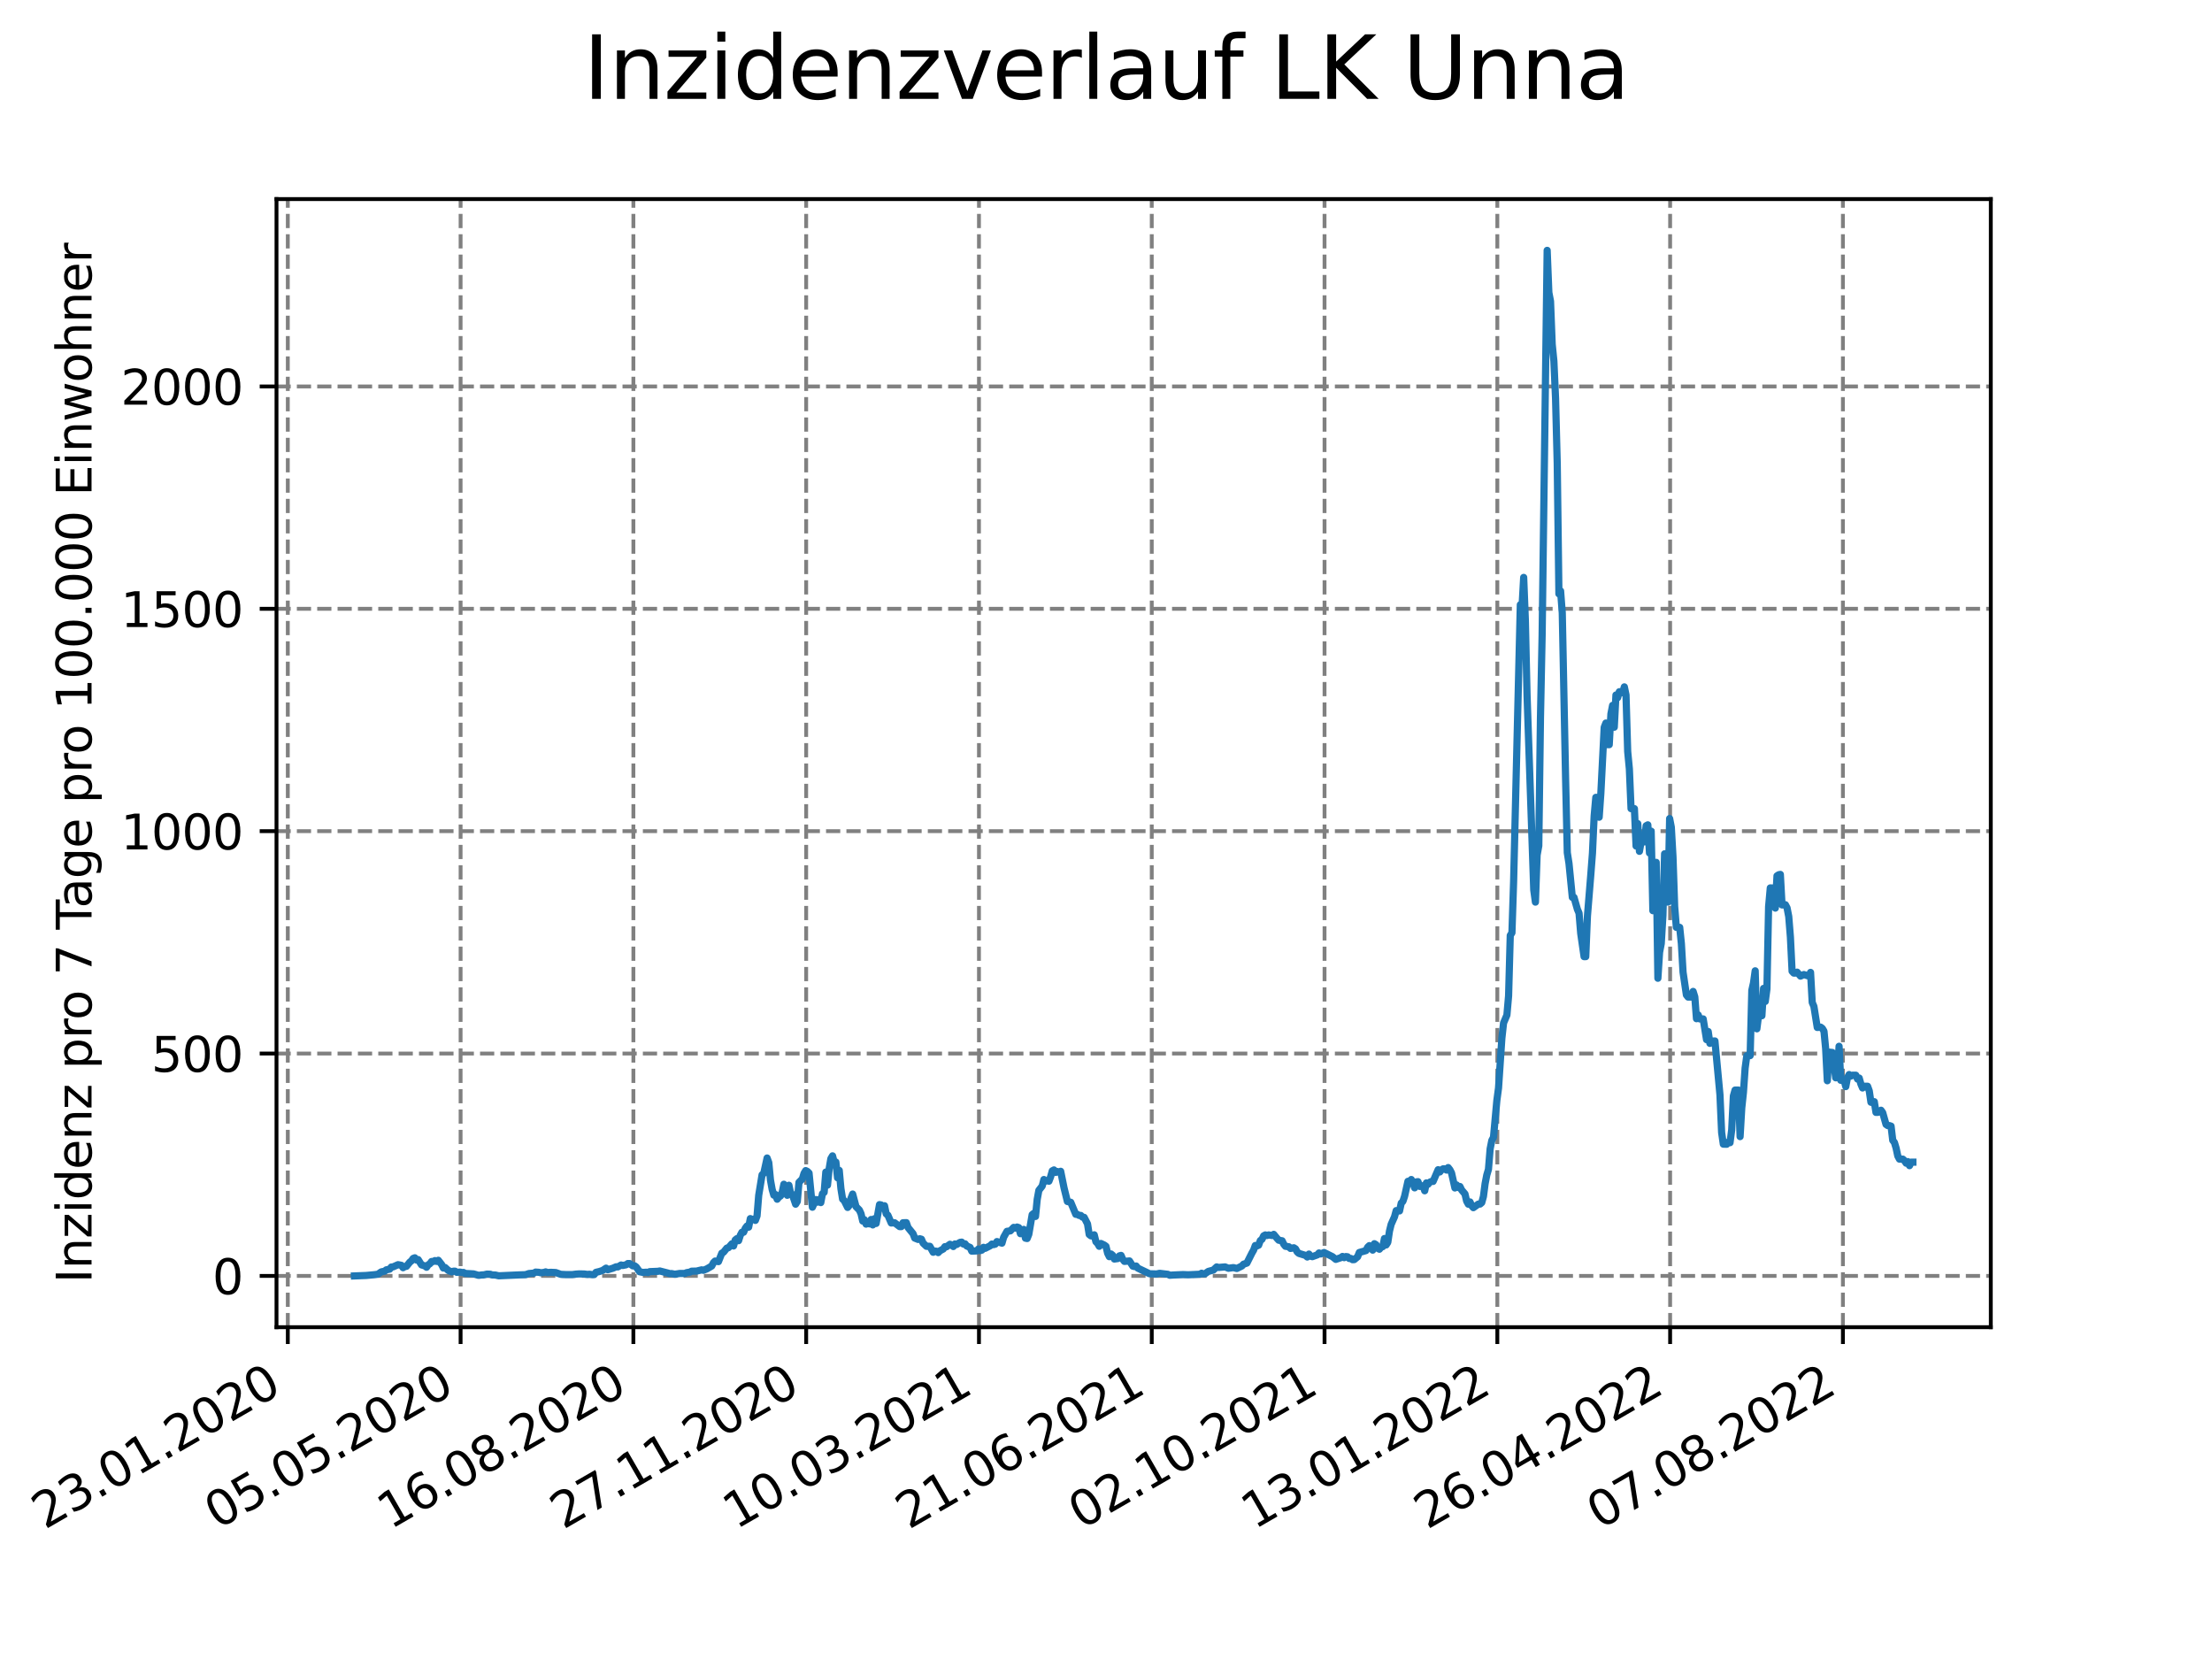 <?xml version="1.0" encoding="utf-8" standalone="no"?>
<!DOCTYPE svg PUBLIC "-//W3C//DTD SVG 1.1//EN"
  "http://www.w3.org/Graphics/SVG/1.1/DTD/svg11.dtd">
<svg xmlns:xlink="http://www.w3.org/1999/xlink" width="460.8pt" height="345.6pt" viewBox="0 0 460.8 345.6" xmlns="http://www.w3.org/2000/svg" version="1.1">
 <defs>
  <style type="text/css">*{stroke-linejoin: round; stroke-linecap: butt}</style>
 </defs>
 <g id="figure_1">
  <g id="patch_1">
   <path d="M 0 345.6 
L 460.8 345.6 
L 460.8 0 
L 0 0 
z
" style="fill: #ffffff"/>
  </g>
  <g id="axes_1">
   <g id="patch_2">
    <path d="M 57.6 276.48 
L 414.72 276.48 
L 414.72 41.472 
L 57.6 41.472 
z
" style="fill: #ffffff"/>
   </g>
   <g id="matplotlib.axis_1">
    <g id="xtick_1">
     <g id="line2d_1">
      <path d="M 59.956 276.48 
L 59.956 41.472 
" clip-path="url(#p5222dc307b)" style="fill: none; stroke-dasharray: 2.96,1.28; stroke-dashoffset: 0; stroke: #808080; stroke-width: 0.8"/>
     </g>
     <g id="line2d_2">
      <defs>
       <path id="mcddedb405f" d="M 0 0 
L 0 3.5 
" style="stroke: #000000; stroke-width: 0.8"/>
      </defs>
      <g>
       <use xlink:href="#mcddedb405f" x="59.956" y="276.48" style="stroke: #000000; stroke-width: 0.8"/>
      </g>
     </g>
     <g id="text_1">
      <!-- 23.01.2020 -->
      <g transform="translate(9.331 318.689) rotate(-30) scale(0.1 -0.1)">
       <defs>
        <path id="DejaVuSans-32" d="M 1228 531 
L 3431 531 
L 3431 0 
L 469 0 
L 469 531 
Q 828 903 1448 1529 
Q 2069 2156 2228 2338 
Q 2531 2678 2651 2914 
Q 2772 3150 2772 3378 
Q 2772 3750 2511 3984 
Q 2250 4219 1831 4219 
Q 1534 4219 1204 4116 
Q 875 4013 500 3803 
L 500 4441 
Q 881 4594 1212 4672 
Q 1544 4750 1819 4750 
Q 2544 4750 2975 4387 
Q 3406 4025 3406 3419 
Q 3406 3131 3298 2873 
Q 3191 2616 2906 2266 
Q 2828 2175 2409 1742 
Q 1991 1309 1228 531 
z
" transform="scale(0.016)"/>
        <path id="DejaVuSans-33" d="M 2597 2516 
Q 3050 2419 3304 2112 
Q 3559 1806 3559 1356 
Q 3559 666 3084 287 
Q 2609 -91 1734 -91 
Q 1441 -91 1130 -33 
Q 819 25 488 141 
L 488 750 
Q 750 597 1062 519 
Q 1375 441 1716 441 
Q 2309 441 2620 675 
Q 2931 909 2931 1356 
Q 2931 1769 2642 2001 
Q 2353 2234 1838 2234 
L 1294 2234 
L 1294 2753 
L 1863 2753 
Q 2328 2753 2575 2939 
Q 2822 3125 2822 3475 
Q 2822 3834 2567 4026 
Q 2313 4219 1838 4219 
Q 1578 4219 1281 4162 
Q 984 4106 628 3988 
L 628 4550 
Q 988 4650 1302 4700 
Q 1616 4750 1894 4750 
Q 2613 4750 3031 4423 
Q 3450 4097 3450 3541 
Q 3450 3153 3228 2886 
Q 3006 2619 2597 2516 
z
" transform="scale(0.016)"/>
        <path id="DejaVuSans-2e" d="M 684 794 
L 1344 794 
L 1344 0 
L 684 0 
L 684 794 
z
" transform="scale(0.016)"/>
        <path id="DejaVuSans-30" d="M 2034 4250 
Q 1547 4250 1301 3770 
Q 1056 3291 1056 2328 
Q 1056 1369 1301 889 
Q 1547 409 2034 409 
Q 2525 409 2770 889 
Q 3016 1369 3016 2328 
Q 3016 3291 2770 3770 
Q 2525 4250 2034 4250 
z
M 2034 4750 
Q 2819 4750 3233 4129 
Q 3647 3509 3647 2328 
Q 3647 1150 3233 529 
Q 2819 -91 2034 -91 
Q 1250 -91 836 529 
Q 422 1150 422 2328 
Q 422 3509 836 4129 
Q 1250 4750 2034 4750 
z
" transform="scale(0.016)"/>
        <path id="DejaVuSans-31" d="M 794 531 
L 1825 531 
L 1825 4091 
L 703 3866 
L 703 4441 
L 1819 4666 
L 2450 4666 
L 2450 531 
L 3481 531 
L 3481 0 
L 794 0 
L 794 531 
z
" transform="scale(0.016)"/>
       </defs>
       <use xlink:href="#DejaVuSans-32"/>
       <use xlink:href="#DejaVuSans-33" x="63.623"/>
       <use xlink:href="#DejaVuSans-2e" x="127.246"/>
       <use xlink:href="#DejaVuSans-30" x="159.033"/>
       <use xlink:href="#DejaVuSans-31" x="222.656"/>
       <use xlink:href="#DejaVuSans-2e" x="286.279"/>
       <use xlink:href="#DejaVuSans-32" x="318.066"/>
       <use xlink:href="#DejaVuSans-30" x="381.689"/>
       <use xlink:href="#DejaVuSans-32" x="445.312"/>
       <use xlink:href="#DejaVuSans-30" x="508.936"/>
      </g>
     </g>
    </g>
    <g id="xtick_2">
     <g id="line2d_3">
      <path d="M 95.951 276.48 
L 95.951 41.472 
" clip-path="url(#p5222dc307b)" style="fill: none; stroke-dasharray: 2.96,1.28; stroke-dashoffset: 0; stroke: #808080; stroke-width: 0.8"/>
     </g>
     <g id="line2d_4">
      <g>
       <use xlink:href="#mcddedb405f" x="95.951" y="276.48" style="stroke: #000000; stroke-width: 0.8"/>
      </g>
     </g>
     <g id="text_2">
      <!-- 05.05.2020 -->
      <g transform="translate(45.326 318.689) rotate(-30) scale(0.1 -0.1)">
       <defs>
        <path id="DejaVuSans-35" d="M 691 4666 
L 3169 4666 
L 3169 4134 
L 1269 4134 
L 1269 2991 
Q 1406 3038 1543 3061 
Q 1681 3084 1819 3084 
Q 2600 3084 3056 2656 
Q 3513 2228 3513 1497 
Q 3513 744 3044 326 
Q 2575 -91 1722 -91 
Q 1428 -91 1123 -41 
Q 819 9 494 109 
L 494 744 
Q 775 591 1075 516 
Q 1375 441 1709 441 
Q 2250 441 2565 725 
Q 2881 1009 2881 1497 
Q 2881 1984 2565 2268 
Q 2250 2553 1709 2553 
Q 1456 2553 1204 2497 
Q 953 2441 691 2322 
L 691 4666 
z
" transform="scale(0.016)"/>
       </defs>
       <use xlink:href="#DejaVuSans-30"/>
       <use xlink:href="#DejaVuSans-35" x="63.623"/>
       <use xlink:href="#DejaVuSans-2e" x="127.246"/>
       <use xlink:href="#DejaVuSans-30" x="159.033"/>
       <use xlink:href="#DejaVuSans-35" x="222.656"/>
       <use xlink:href="#DejaVuSans-2e" x="286.279"/>
       <use xlink:href="#DejaVuSans-32" x="318.066"/>
       <use xlink:href="#DejaVuSans-30" x="381.689"/>
       <use xlink:href="#DejaVuSans-32" x="445.312"/>
       <use xlink:href="#DejaVuSans-30" x="508.936"/>
      </g>
     </g>
    </g>
    <g id="xtick_3">
     <g id="line2d_5">
      <path d="M 131.946 276.48 
L 131.946 41.472 
" clip-path="url(#p5222dc307b)" style="fill: none; stroke-dasharray: 2.96,1.28; stroke-dashoffset: 0; stroke: #808080; stroke-width: 0.8"/>
     </g>
     <g id="line2d_6">
      <g>
       <use xlink:href="#mcddedb405f" x="131.946" y="276.48" style="stroke: #000000; stroke-width: 0.8"/>
      </g>
     </g>
     <g id="text_3">
      <!-- 16.08.2020 -->
      <g transform="translate(81.321 318.689) rotate(-30) scale(0.1 -0.1)">
       <defs>
        <path id="DejaVuSans-36" d="M 2113 2584 
Q 1688 2584 1439 2293 
Q 1191 2003 1191 1497 
Q 1191 994 1439 701 
Q 1688 409 2113 409 
Q 2538 409 2786 701 
Q 3034 994 3034 1497 
Q 3034 2003 2786 2293 
Q 2538 2584 2113 2584 
z
M 3366 4563 
L 3366 3988 
Q 3128 4100 2886 4159 
Q 2644 4219 2406 4219 
Q 1781 4219 1451 3797 
Q 1122 3375 1075 2522 
Q 1259 2794 1537 2939 
Q 1816 3084 2150 3084 
Q 2853 3084 3261 2657 
Q 3669 2231 3669 1497 
Q 3669 778 3244 343 
Q 2819 -91 2113 -91 
Q 1303 -91 875 529 
Q 447 1150 447 2328 
Q 447 3434 972 4092 
Q 1497 4750 2381 4750 
Q 2619 4750 2861 4703 
Q 3103 4656 3366 4563 
z
" transform="scale(0.016)"/>
        <path id="DejaVuSans-38" d="M 2034 2216 
Q 1584 2216 1326 1975 
Q 1069 1734 1069 1313 
Q 1069 891 1326 650 
Q 1584 409 2034 409 
Q 2484 409 2743 651 
Q 3003 894 3003 1313 
Q 3003 1734 2745 1975 
Q 2488 2216 2034 2216 
z
M 1403 2484 
Q 997 2584 770 2862 
Q 544 3141 544 3541 
Q 544 4100 942 4425 
Q 1341 4750 2034 4750 
Q 2731 4750 3128 4425 
Q 3525 4100 3525 3541 
Q 3525 3141 3298 2862 
Q 3072 2584 2669 2484 
Q 3125 2378 3379 2068 
Q 3634 1759 3634 1313 
Q 3634 634 3220 271 
Q 2806 -91 2034 -91 
Q 1263 -91 848 271 
Q 434 634 434 1313 
Q 434 1759 690 2068 
Q 947 2378 1403 2484 
z
M 1172 3481 
Q 1172 3119 1398 2916 
Q 1625 2713 2034 2713 
Q 2441 2713 2670 2916 
Q 2900 3119 2900 3481 
Q 2900 3844 2670 4047 
Q 2441 4250 2034 4250 
Q 1625 4250 1398 4047 
Q 1172 3844 1172 3481 
z
" transform="scale(0.016)"/>
       </defs>
       <use xlink:href="#DejaVuSans-31"/>
       <use xlink:href="#DejaVuSans-36" x="63.623"/>
       <use xlink:href="#DejaVuSans-2e" x="127.246"/>
       <use xlink:href="#DejaVuSans-30" x="159.033"/>
       <use xlink:href="#DejaVuSans-38" x="222.656"/>
       <use xlink:href="#DejaVuSans-2e" x="286.279"/>
       <use xlink:href="#DejaVuSans-32" x="318.066"/>
       <use xlink:href="#DejaVuSans-30" x="381.689"/>
       <use xlink:href="#DejaVuSans-32" x="445.312"/>
       <use xlink:href="#DejaVuSans-30" x="508.936"/>
      </g>
     </g>
    </g>
    <g id="xtick_4">
     <g id="line2d_7">
      <path d="M 167.941 276.48 
L 167.941 41.472 
" clip-path="url(#p5222dc307b)" style="fill: none; stroke-dasharray: 2.96,1.28; stroke-dashoffset: 0; stroke: #808080; stroke-width: 0.8"/>
     </g>
     <g id="line2d_8">
      <g>
       <use xlink:href="#mcddedb405f" x="167.941" y="276.48" style="stroke: #000000; stroke-width: 0.8"/>
      </g>
     </g>
     <g id="text_4">
      <!-- 27.11.2020 -->
      <g transform="translate(117.316 318.689) rotate(-30) scale(0.1 -0.1)">
       <defs>
        <path id="DejaVuSans-37" d="M 525 4666 
L 3525 4666 
L 3525 4397 
L 1831 0 
L 1172 0 
L 2766 4134 
L 525 4134 
L 525 4666 
z
" transform="scale(0.016)"/>
       </defs>
       <use xlink:href="#DejaVuSans-32"/>
       <use xlink:href="#DejaVuSans-37" x="63.623"/>
       <use xlink:href="#DejaVuSans-2e" x="127.246"/>
       <use xlink:href="#DejaVuSans-31" x="159.033"/>
       <use xlink:href="#DejaVuSans-31" x="222.656"/>
       <use xlink:href="#DejaVuSans-2e" x="286.279"/>
       <use xlink:href="#DejaVuSans-32" x="318.066"/>
       <use xlink:href="#DejaVuSans-30" x="381.689"/>
       <use xlink:href="#DejaVuSans-32" x="445.312"/>
       <use xlink:href="#DejaVuSans-30" x="508.936"/>
      </g>
     </g>
    </g>
    <g id="xtick_5">
     <g id="line2d_9">
      <path d="M 203.936 276.48 
L 203.936 41.472 
" clip-path="url(#p5222dc307b)" style="fill: none; stroke-dasharray: 2.96,1.28; stroke-dashoffset: 0; stroke: #808080; stroke-width: 0.8"/>
     </g>
     <g id="line2d_10">
      <g>
       <use xlink:href="#mcddedb405f" x="203.936" y="276.48" style="stroke: #000000; stroke-width: 0.8"/>
      </g>
     </g>
     <g id="text_5">
      <!-- 10.03.2021 -->
      <g transform="translate(153.311 318.689) rotate(-30) scale(0.1 -0.1)">
       <use xlink:href="#DejaVuSans-31"/>
       <use xlink:href="#DejaVuSans-30" x="63.623"/>
       <use xlink:href="#DejaVuSans-2e" x="127.246"/>
       <use xlink:href="#DejaVuSans-30" x="159.033"/>
       <use xlink:href="#DejaVuSans-33" x="222.656"/>
       <use xlink:href="#DejaVuSans-2e" x="286.279"/>
       <use xlink:href="#DejaVuSans-32" x="318.066"/>
       <use xlink:href="#DejaVuSans-30" x="381.689"/>
       <use xlink:href="#DejaVuSans-32" x="445.312"/>
       <use xlink:href="#DejaVuSans-31" x="508.936"/>
      </g>
     </g>
    </g>
    <g id="xtick_6">
     <g id="line2d_11">
      <path d="M 239.931 276.48 
L 239.931 41.472 
" clip-path="url(#p5222dc307b)" style="fill: none; stroke-dasharray: 2.96,1.28; stroke-dashoffset: 0; stroke: #808080; stroke-width: 0.8"/>
     </g>
     <g id="line2d_12">
      <g>
       <use xlink:href="#mcddedb405f" x="239.931" y="276.48" style="stroke: #000000; stroke-width: 0.8"/>
      </g>
     </g>
     <g id="text_6">
      <!-- 21.06.2021 -->
      <g transform="translate(189.306 318.689) rotate(-30) scale(0.1 -0.1)">
       <use xlink:href="#DejaVuSans-32"/>
       <use xlink:href="#DejaVuSans-31" x="63.623"/>
       <use xlink:href="#DejaVuSans-2e" x="127.246"/>
       <use xlink:href="#DejaVuSans-30" x="159.033"/>
       <use xlink:href="#DejaVuSans-36" x="222.656"/>
       <use xlink:href="#DejaVuSans-2e" x="286.279"/>
       <use xlink:href="#DejaVuSans-32" x="318.066"/>
       <use xlink:href="#DejaVuSans-30" x="381.689"/>
       <use xlink:href="#DejaVuSans-32" x="445.312"/>
       <use xlink:href="#DejaVuSans-31" x="508.936"/>
      </g>
     </g>
    </g>
    <g id="xtick_7">
     <g id="line2d_13">
      <path d="M 275.926 276.48 
L 275.926 41.472 
" clip-path="url(#p5222dc307b)" style="fill: none; stroke-dasharray: 2.96,1.28; stroke-dashoffset: 0; stroke: #808080; stroke-width: 0.8"/>
     </g>
     <g id="line2d_14">
      <g>
       <use xlink:href="#mcddedb405f" x="275.926" y="276.48" style="stroke: #000000; stroke-width: 0.8"/>
      </g>
     </g>
     <g id="text_7">
      <!-- 02.10.2021 -->
      <g transform="translate(225.301 318.689) rotate(-30) scale(0.1 -0.1)">
       <use xlink:href="#DejaVuSans-30"/>
       <use xlink:href="#DejaVuSans-32" x="63.623"/>
       <use xlink:href="#DejaVuSans-2e" x="127.246"/>
       <use xlink:href="#DejaVuSans-31" x="159.033"/>
       <use xlink:href="#DejaVuSans-30" x="222.656"/>
       <use xlink:href="#DejaVuSans-2e" x="286.279"/>
       <use xlink:href="#DejaVuSans-32" x="318.066"/>
       <use xlink:href="#DejaVuSans-30" x="381.689"/>
       <use xlink:href="#DejaVuSans-32" x="445.312"/>
       <use xlink:href="#DejaVuSans-31" x="508.936"/>
      </g>
     </g>
    </g>
    <g id="xtick_8">
     <g id="line2d_15">
      <path d="M 311.921 276.48 
L 311.921 41.472 
" clip-path="url(#p5222dc307b)" style="fill: none; stroke-dasharray: 2.96,1.28; stroke-dashoffset: 0; stroke: #808080; stroke-width: 0.8"/>
     </g>
     <g id="line2d_16">
      <g>
       <use xlink:href="#mcddedb405f" x="311.921" y="276.48" style="stroke: #000000; stroke-width: 0.8"/>
      </g>
     </g>
     <g id="text_8">
      <!-- 13.01.2022 -->
      <g transform="translate(261.296 318.689) rotate(-30) scale(0.1 -0.1)">
       <use xlink:href="#DejaVuSans-31"/>
       <use xlink:href="#DejaVuSans-33" x="63.623"/>
       <use xlink:href="#DejaVuSans-2e" x="127.246"/>
       <use xlink:href="#DejaVuSans-30" x="159.033"/>
       <use xlink:href="#DejaVuSans-31" x="222.656"/>
       <use xlink:href="#DejaVuSans-2e" x="286.279"/>
       <use xlink:href="#DejaVuSans-32" x="318.066"/>
       <use xlink:href="#DejaVuSans-30" x="381.689"/>
       <use xlink:href="#DejaVuSans-32" x="445.312"/>
       <use xlink:href="#DejaVuSans-32" x="508.936"/>
      </g>
     </g>
    </g>
    <g id="xtick_9">
     <g id="line2d_17">
      <path d="M 347.917 276.48 
L 347.917 41.472 
" clip-path="url(#p5222dc307b)" style="fill: none; stroke-dasharray: 2.96,1.28; stroke-dashoffset: 0; stroke: #808080; stroke-width: 0.8"/>
     </g>
     <g id="line2d_18">
      <g>
       <use xlink:href="#mcddedb405f" x="347.917" y="276.48" style="stroke: #000000; stroke-width: 0.8"/>
      </g>
     </g>
     <g id="text_9">
      <!-- 26.04.2022 -->
      <g transform="translate(297.291 318.689) rotate(-30) scale(0.1 -0.1)">
       <defs>
        <path id="DejaVuSans-34" d="M 2419 4116 
L 825 1625 
L 2419 1625 
L 2419 4116 
z
M 2253 4666 
L 3047 4666 
L 3047 1625 
L 3713 1625 
L 3713 1100 
L 3047 1100 
L 3047 0 
L 2419 0 
L 2419 1100 
L 313 1100 
L 313 1709 
L 2253 4666 
z
" transform="scale(0.016)"/>
       </defs>
       <use xlink:href="#DejaVuSans-32"/>
       <use xlink:href="#DejaVuSans-36" x="63.623"/>
       <use xlink:href="#DejaVuSans-2e" x="127.246"/>
       <use xlink:href="#DejaVuSans-30" x="159.033"/>
       <use xlink:href="#DejaVuSans-34" x="222.656"/>
       <use xlink:href="#DejaVuSans-2e" x="286.279"/>
       <use xlink:href="#DejaVuSans-32" x="318.066"/>
       <use xlink:href="#DejaVuSans-30" x="381.689"/>
       <use xlink:href="#DejaVuSans-32" x="445.312"/>
       <use xlink:href="#DejaVuSans-32" x="508.936"/>
      </g>
     </g>
    </g>
    <g id="xtick_10">
     <g id="line2d_19">
      <path d="M 383.912 276.48 
L 383.912 41.472 
" clip-path="url(#p5222dc307b)" style="fill: none; stroke-dasharray: 2.96,1.28; stroke-dashoffset: 0; stroke: #808080; stroke-width: 0.8"/>
     </g>
     <g id="line2d_20">
      <g>
       <use xlink:href="#mcddedb405f" x="383.912" y="276.48" style="stroke: #000000; stroke-width: 0.8"/>
      </g>
     </g>
     <g id="text_10">
      <!-- 07.08.2022 -->
      <g transform="translate(333.286 318.689) rotate(-30) scale(0.1 -0.1)">
       <use xlink:href="#DejaVuSans-30"/>
       <use xlink:href="#DejaVuSans-37" x="63.623"/>
       <use xlink:href="#DejaVuSans-2e" x="127.246"/>
       <use xlink:href="#DejaVuSans-30" x="159.033"/>
       <use xlink:href="#DejaVuSans-38" x="222.656"/>
       <use xlink:href="#DejaVuSans-2e" x="286.279"/>
       <use xlink:href="#DejaVuSans-32" x="318.066"/>
       <use xlink:href="#DejaVuSans-30" x="381.689"/>
       <use xlink:href="#DejaVuSans-32" x="445.312"/>
       <use xlink:href="#DejaVuSans-32" x="508.936"/>
      </g>
     </g>
    </g>
   </g>
   <g id="matplotlib.axis_2">
    <g id="ytick_1">
     <g id="line2d_21">
      <path d="M 57.6 265.798 
L 414.72 265.798 
" clip-path="url(#p5222dc307b)" style="fill: none; stroke-dasharray: 2.96,1.28; stroke-dashoffset: 0; stroke: #808080; stroke-width: 0.8"/>
     </g>
     <g id="line2d_22">
      <defs>
       <path id="mf48126328d" d="M 0 0 
L -3.5 0 
" style="stroke: #000000; stroke-width: 0.8"/>
      </defs>
      <g>
       <use xlink:href="#mf48126328d" x="57.6" y="265.798" style="stroke: #000000; stroke-width: 0.8"/>
      </g>
     </g>
     <g id="text_11">
      <!-- 0 -->
      <g transform="translate(44.237 269.597) scale(0.1 -0.1)">
       <use xlink:href="#DejaVuSans-30"/>
      </g>
     </g>
    </g>
    <g id="ytick_2">
     <g id="line2d_23">
      <path d="M 57.6 219.473 
L 414.72 219.473 
" clip-path="url(#p5222dc307b)" style="fill: none; stroke-dasharray: 2.96,1.28; stroke-dashoffset: 0; stroke: #808080; stroke-width: 0.8"/>
     </g>
     <g id="line2d_24">
      <g>
       <use xlink:href="#mf48126328d" x="57.6" y="219.473" style="stroke: #000000; stroke-width: 0.8"/>
      </g>
     </g>
     <g id="text_12">
      <!-- 500 -->
      <g transform="translate(31.512 223.273) scale(0.1 -0.1)">
       <use xlink:href="#DejaVuSans-35"/>
       <use xlink:href="#DejaVuSans-30" x="63.623"/>
       <use xlink:href="#DejaVuSans-30" x="127.246"/>
      </g>
     </g>
    </g>
    <g id="ytick_3">
     <g id="line2d_25">
      <path d="M 57.6 173.149 
L 414.72 173.149 
" clip-path="url(#p5222dc307b)" style="fill: none; stroke-dasharray: 2.96,1.28; stroke-dashoffset: 0; stroke: #808080; stroke-width: 0.8"/>
     </g>
     <g id="line2d_26">
      <g>
       <use xlink:href="#mf48126328d" x="57.6" y="173.149" style="stroke: #000000; stroke-width: 0.8"/>
      </g>
     </g>
     <g id="text_13">
      <!-- 1000 -->
      <g transform="translate(25.15 176.948) scale(0.1 -0.1)">
       <use xlink:href="#DejaVuSans-31"/>
       <use xlink:href="#DejaVuSans-30" x="63.623"/>
       <use xlink:href="#DejaVuSans-30" x="127.246"/>
       <use xlink:href="#DejaVuSans-30" x="190.869"/>
      </g>
     </g>
    </g>
    <g id="ytick_4">
     <g id="line2d_27">
      <path d="M 57.6 126.825 
L 414.72 126.825 
" clip-path="url(#p5222dc307b)" style="fill: none; stroke-dasharray: 2.96,1.28; stroke-dashoffset: 0; stroke: #808080; stroke-width: 0.8"/>
     </g>
     <g id="line2d_28">
      <g>
       <use xlink:href="#mf48126328d" x="57.6" y="126.825" style="stroke: #000000; stroke-width: 0.8"/>
      </g>
     </g>
     <g id="text_14">
      <!-- 1500 -->
      <g transform="translate(25.15 130.624) scale(0.1 -0.1)">
       <use xlink:href="#DejaVuSans-31"/>
       <use xlink:href="#DejaVuSans-35" x="63.623"/>
       <use xlink:href="#DejaVuSans-30" x="127.246"/>
       <use xlink:href="#DejaVuSans-30" x="190.869"/>
      </g>
     </g>
    </g>
    <g id="ytick_5">
     <g id="line2d_29">
      <path d="M 57.6 80.5 
L 414.72 80.5 
" clip-path="url(#p5222dc307b)" style="fill: none; stroke-dasharray: 2.96,1.28; stroke-dashoffset: 0; stroke: #808080; stroke-width: 0.8"/>
     </g>
     <g id="line2d_30">
      <g>
       <use xlink:href="#mf48126328d" x="57.6" y="80.5" style="stroke: #000000; stroke-width: 0.8"/>
      </g>
     </g>
     <g id="text_15">
      <!-- 2000 -->
      <g transform="translate(25.15 84.3) scale(0.1 -0.1)">
       <use xlink:href="#DejaVuSans-32"/>
       <use xlink:href="#DejaVuSans-30" x="63.623"/>
       <use xlink:href="#DejaVuSans-30" x="127.246"/>
       <use xlink:href="#DejaVuSans-30" x="190.869"/>
      </g>
     </g>
    </g>
    <g id="text_16">
     <!-- Inzidenz pro 7 Tage pro 100.000 Einwohner -->
     <g transform="translate(19.07 267.301) rotate(-90) scale(0.1 -0.1)">
      <defs>
       <path id="DejaVuSans-49" d="M 628 4666 
L 1259 4666 
L 1259 0 
L 628 0 
L 628 4666 
z
" transform="scale(0.016)"/>
       <path id="DejaVuSans-6e" d="M 3513 2113 
L 3513 0 
L 2938 0 
L 2938 2094 
Q 2938 2591 2744 2837 
Q 2550 3084 2163 3084 
Q 1697 3084 1428 2787 
Q 1159 2491 1159 1978 
L 1159 0 
L 581 0 
L 581 3500 
L 1159 3500 
L 1159 2956 
Q 1366 3272 1645 3428 
Q 1925 3584 2291 3584 
Q 2894 3584 3203 3211 
Q 3513 2838 3513 2113 
z
" transform="scale(0.016)"/>
       <path id="DejaVuSans-7a" d="M 353 3500 
L 3084 3500 
L 3084 2975 
L 922 459 
L 3084 459 
L 3084 0 
L 275 0 
L 275 525 
L 2438 3041 
L 353 3041 
L 353 3500 
z
" transform="scale(0.016)"/>
       <path id="DejaVuSans-69" d="M 603 3500 
L 1178 3500 
L 1178 0 
L 603 0 
L 603 3500 
z
M 603 4863 
L 1178 4863 
L 1178 4134 
L 603 4134 
L 603 4863 
z
" transform="scale(0.016)"/>
       <path id="DejaVuSans-64" d="M 2906 2969 
L 2906 4863 
L 3481 4863 
L 3481 0 
L 2906 0 
L 2906 525 
Q 2725 213 2448 61 
Q 2172 -91 1784 -91 
Q 1150 -91 751 415 
Q 353 922 353 1747 
Q 353 2572 751 3078 
Q 1150 3584 1784 3584 
Q 2172 3584 2448 3432 
Q 2725 3281 2906 2969 
z
M 947 1747 
Q 947 1113 1208 752 
Q 1469 391 1925 391 
Q 2381 391 2643 752 
Q 2906 1113 2906 1747 
Q 2906 2381 2643 2742 
Q 2381 3103 1925 3103 
Q 1469 3103 1208 2742 
Q 947 2381 947 1747 
z
" transform="scale(0.016)"/>
       <path id="DejaVuSans-65" d="M 3597 1894 
L 3597 1613 
L 953 1613 
Q 991 1019 1311 708 
Q 1631 397 2203 397 
Q 2534 397 2845 478 
Q 3156 559 3463 722 
L 3463 178 
Q 3153 47 2828 -22 
Q 2503 -91 2169 -91 
Q 1331 -91 842 396 
Q 353 884 353 1716 
Q 353 2575 817 3079 
Q 1281 3584 2069 3584 
Q 2775 3584 3186 3129 
Q 3597 2675 3597 1894 
z
M 3022 2063 
Q 3016 2534 2758 2815 
Q 2500 3097 2075 3097 
Q 1594 3097 1305 2825 
Q 1016 2553 972 2059 
L 3022 2063 
z
" transform="scale(0.016)"/>
       <path id="DejaVuSans-20" transform="scale(0.016)"/>
       <path id="DejaVuSans-70" d="M 1159 525 
L 1159 -1331 
L 581 -1331 
L 581 3500 
L 1159 3500 
L 1159 2969 
Q 1341 3281 1617 3432 
Q 1894 3584 2278 3584 
Q 2916 3584 3314 3078 
Q 3713 2572 3713 1747 
Q 3713 922 3314 415 
Q 2916 -91 2278 -91 
Q 1894 -91 1617 61 
Q 1341 213 1159 525 
z
M 3116 1747 
Q 3116 2381 2855 2742 
Q 2594 3103 2138 3103 
Q 1681 3103 1420 2742 
Q 1159 2381 1159 1747 
Q 1159 1113 1420 752 
Q 1681 391 2138 391 
Q 2594 391 2855 752 
Q 3116 1113 3116 1747 
z
" transform="scale(0.016)"/>
       <path id="DejaVuSans-72" d="M 2631 2963 
Q 2534 3019 2420 3045 
Q 2306 3072 2169 3072 
Q 1681 3072 1420 2755 
Q 1159 2438 1159 1844 
L 1159 0 
L 581 0 
L 581 3500 
L 1159 3500 
L 1159 2956 
Q 1341 3275 1631 3429 
Q 1922 3584 2338 3584 
Q 2397 3584 2469 3576 
Q 2541 3569 2628 3553 
L 2631 2963 
z
" transform="scale(0.016)"/>
       <path id="DejaVuSans-6f" d="M 1959 3097 
Q 1497 3097 1228 2736 
Q 959 2375 959 1747 
Q 959 1119 1226 758 
Q 1494 397 1959 397 
Q 2419 397 2687 759 
Q 2956 1122 2956 1747 
Q 2956 2369 2687 2733 
Q 2419 3097 1959 3097 
z
M 1959 3584 
Q 2709 3584 3137 3096 
Q 3566 2609 3566 1747 
Q 3566 888 3137 398 
Q 2709 -91 1959 -91 
Q 1206 -91 779 398 
Q 353 888 353 1747 
Q 353 2609 779 3096 
Q 1206 3584 1959 3584 
z
" transform="scale(0.016)"/>
       <path id="DejaVuSans-54" d="M -19 4666 
L 3928 4666 
L 3928 4134 
L 2272 4134 
L 2272 0 
L 1638 0 
L 1638 4134 
L -19 4134 
L -19 4666 
z
" transform="scale(0.016)"/>
       <path id="DejaVuSans-61" d="M 2194 1759 
Q 1497 1759 1228 1600 
Q 959 1441 959 1056 
Q 959 750 1161 570 
Q 1363 391 1709 391 
Q 2188 391 2477 730 
Q 2766 1069 2766 1631 
L 2766 1759 
L 2194 1759 
z
M 3341 1997 
L 3341 0 
L 2766 0 
L 2766 531 
Q 2569 213 2275 61 
Q 1981 -91 1556 -91 
Q 1019 -91 701 211 
Q 384 513 384 1019 
Q 384 1609 779 1909 
Q 1175 2209 1959 2209 
L 2766 2209 
L 2766 2266 
Q 2766 2663 2505 2880 
Q 2244 3097 1772 3097 
Q 1472 3097 1187 3025 
Q 903 2953 641 2809 
L 641 3341 
Q 956 3463 1253 3523 
Q 1550 3584 1831 3584 
Q 2591 3584 2966 3190 
Q 3341 2797 3341 1997 
z
" transform="scale(0.016)"/>
       <path id="DejaVuSans-67" d="M 2906 1791 
Q 2906 2416 2648 2759 
Q 2391 3103 1925 3103 
Q 1463 3103 1205 2759 
Q 947 2416 947 1791 
Q 947 1169 1205 825 
Q 1463 481 1925 481 
Q 2391 481 2648 825 
Q 2906 1169 2906 1791 
z
M 3481 434 
Q 3481 -459 3084 -895 
Q 2688 -1331 1869 -1331 
Q 1566 -1331 1297 -1286 
Q 1028 -1241 775 -1147 
L 775 -588 
Q 1028 -725 1275 -790 
Q 1522 -856 1778 -856 
Q 2344 -856 2625 -561 
Q 2906 -266 2906 331 
L 2906 616 
Q 2728 306 2450 153 
Q 2172 0 1784 0 
Q 1141 0 747 490 
Q 353 981 353 1791 
Q 353 2603 747 3093 
Q 1141 3584 1784 3584 
Q 2172 3584 2450 3431 
Q 2728 3278 2906 2969 
L 2906 3500 
L 3481 3500 
L 3481 434 
z
" transform="scale(0.016)"/>
       <path id="DejaVuSans-45" d="M 628 4666 
L 3578 4666 
L 3578 4134 
L 1259 4134 
L 1259 2753 
L 3481 2753 
L 3481 2222 
L 1259 2222 
L 1259 531 
L 3634 531 
L 3634 0 
L 628 0 
L 628 4666 
z
" transform="scale(0.016)"/>
       <path id="DejaVuSans-77" d="M 269 3500 
L 844 3500 
L 1563 769 
L 2278 3500 
L 2956 3500 
L 3675 769 
L 4391 3500 
L 4966 3500 
L 4050 0 
L 3372 0 
L 2619 2869 
L 1863 0 
L 1184 0 
L 269 3500 
z
" transform="scale(0.016)"/>
       <path id="DejaVuSans-68" d="M 3513 2113 
L 3513 0 
L 2938 0 
L 2938 2094 
Q 2938 2591 2744 2837 
Q 2550 3084 2163 3084 
Q 1697 3084 1428 2787 
Q 1159 2491 1159 1978 
L 1159 0 
L 581 0 
L 581 4863 
L 1159 4863 
L 1159 2956 
Q 1366 3272 1645 3428 
Q 1925 3584 2291 3584 
Q 2894 3584 3203 3211 
Q 3513 2838 3513 2113 
z
" transform="scale(0.016)"/>
      </defs>
      <use xlink:href="#DejaVuSans-49"/>
      <use xlink:href="#DejaVuSans-6e" x="29.492"/>
      <use xlink:href="#DejaVuSans-7a" x="92.871"/>
      <use xlink:href="#DejaVuSans-69" x="145.361"/>
      <use xlink:href="#DejaVuSans-64" x="173.145"/>
      <use xlink:href="#DejaVuSans-65" x="236.621"/>
      <use xlink:href="#DejaVuSans-6e" x="298.145"/>
      <use xlink:href="#DejaVuSans-7a" x="361.523"/>
      <use xlink:href="#DejaVuSans-20" x="414.014"/>
      <use xlink:href="#DejaVuSans-70" x="445.801"/>
      <use xlink:href="#DejaVuSans-72" x="509.277"/>
      <use xlink:href="#DejaVuSans-6f" x="548.141"/>
      <use xlink:href="#DejaVuSans-20" x="609.322"/>
      <use xlink:href="#DejaVuSans-37" x="641.109"/>
      <use xlink:href="#DejaVuSans-20" x="704.732"/>
      <use xlink:href="#DejaVuSans-54" x="736.52"/>
      <use xlink:href="#DejaVuSans-61" x="781.104"/>
      <use xlink:href="#DejaVuSans-67" x="842.383"/>
      <use xlink:href="#DejaVuSans-65" x="905.859"/>
      <use xlink:href="#DejaVuSans-20" x="967.383"/>
      <use xlink:href="#DejaVuSans-70" x="999.17"/>
      <use xlink:href="#DejaVuSans-72" x="1062.646"/>
      <use xlink:href="#DejaVuSans-6f" x="1101.51"/>
      <use xlink:href="#DejaVuSans-20" x="1162.691"/>
      <use xlink:href="#DejaVuSans-31" x="1194.479"/>
      <use xlink:href="#DejaVuSans-30" x="1258.102"/>
      <use xlink:href="#DejaVuSans-30" x="1321.725"/>
      <use xlink:href="#DejaVuSans-2e" x="1385.348"/>
      <use xlink:href="#DejaVuSans-30" x="1417.135"/>
      <use xlink:href="#DejaVuSans-30" x="1480.758"/>
      <use xlink:href="#DejaVuSans-30" x="1544.381"/>
      <use xlink:href="#DejaVuSans-20" x="1608.004"/>
      <use xlink:href="#DejaVuSans-45" x="1639.791"/>
      <use xlink:href="#DejaVuSans-69" x="1702.975"/>
      <use xlink:href="#DejaVuSans-6e" x="1730.758"/>
      <use xlink:href="#DejaVuSans-77" x="1794.137"/>
      <use xlink:href="#DejaVuSans-6f" x="1875.924"/>
      <use xlink:href="#DejaVuSans-68" x="1937.105"/>
      <use xlink:href="#DejaVuSans-6e" x="2000.484"/>
      <use xlink:href="#DejaVuSans-65" x="2063.863"/>
      <use xlink:href="#DejaVuSans-72" x="2125.387"/>
     </g>
    </g>
   </g>
   <g id="line2d_31">
    <path d="M 73.833 265.798 
L 76.279 265.704 
L 78.026 265.54 
L 78.725 265.446 
L 79.424 264.953 
L 80.123 264.812 
L 80.473 264.531 
L 81.172 264.39 
L 81.521 263.944 
L 81.87 263.921 
L 82.919 263.452 
L 83.618 263.592 
L 83.967 264.085 
L 84.317 263.85 
L 84.666 263.804 
L 85.365 262.935 
L 85.715 262.654 
L 86.064 262.161 
L 86.414 262.02 
L 86.763 262.49 
L 87.112 262.396 
L 87.811 263.499 
L 88.51 263.71 
L 88.86 263.991 
L 89.209 263.475 
L 89.559 263.264 
L 89.908 262.795 
L 90.258 262.795 
L 90.607 262.607 
L 90.957 262.771 
L 91.306 262.537 
L 92.005 263.428 
L 92.354 264.155 
L 92.704 264.038 
L 93.403 264.672 
L 94.102 264.953 
L 94.451 264.812 
L 94.801 264.812 
L 95.15 265.047 
L 95.849 265 
L 96.199 265.094 
L 96.548 265.071 
L 96.898 265.282 
L 98.645 265.376 
L 99.693 265.681 
L 100.392 265.587 
L 100.742 265.587 
L 101.441 265.422 
L 102.14 265.446 
L 102.489 265.587 
L 103.188 265.61 
L 103.887 265.774 
L 108.08 265.587 
L 109.478 265.54 
L 110.177 265.305 
L 111.226 265.211 
L 111.575 265 
L 112.274 265.047 
L 112.624 265.141 
L 113.322 265.071 
L 113.672 264.953 
L 114.021 265.094 
L 114.72 265.047 
L 115.769 265.094 
L 116.817 265.469 
L 117.866 265.516 
L 119.263 265.516 
L 119.962 265.422 
L 120.661 265.376 
L 121.71 265.399 
L 122.409 265.493 
L 122.758 265.446 
L 123.457 265.54 
L 123.806 265.493 
L 124.156 265.047 
L 124.855 264.883 
L 125.554 264.648 
L 126.253 264.179 
L 126.602 264.507 
L 127.651 264.202 
L 128.35 263.897 
L 128.699 263.921 
L 129.398 263.522 
L 129.747 263.616 
L 130.446 263.475 
L 130.796 263.217 
L 131.145 263.217 
L 131.844 263.71 
L 132.194 263.686 
L 132.543 263.944 
L 133.242 264.93 
L 133.941 265.071 
L 134.64 265.024 
L 134.989 265.094 
L 135.339 264.906 
L 137.086 264.836 
L 137.436 264.765 
L 139.183 265.211 
L 139.532 265.329 
L 139.882 265.305 
L 140.581 265.446 
L 141.629 265.282 
L 142.678 265.282 
L 143.027 265.117 
L 143.726 265 
L 144.076 264.812 
L 145.124 264.789 
L 146.172 264.531 
L 146.522 264.625 
L 147.221 264.343 
L 147.92 263.944 
L 148.269 263.733 
L 148.619 263.053 
L 148.968 262.701 
L 149.667 262.818 
L 150.366 261.059 
L 150.715 260.871 
L 151.414 260.003 
L 151.764 259.909 
L 152.463 259.111 
L 152.812 259.557 
L 153.162 258.313 
L 153.511 258.032 
L 153.861 258.454 
L 154.21 257.352 
L 154.56 256.695 
L 154.909 256.695 
L 155.258 255.873 
L 155.608 255.404 
L 155.957 255.639 
L 156.307 253.856 
L 156.656 254.067 
L 157.006 253.973 
L 157.355 254.231 
L 157.705 253.293 
L 158.054 248.999 
L 158.753 244.729 
L 159.103 244.424 
L 159.802 241.233 
L 160.151 242.195 
L 160.5 245.808 
L 160.85 247.756 
L 161.199 248.976 
L 161.549 248.835 
L 161.898 249.82 
L 162.248 249.375 
L 162.597 249.14 
L 162.947 248.366 
L 163.296 246.7 
L 163.646 248.248 
L 163.995 248.999 
L 164.345 246.911 
L 164.694 248.553 
L 165.044 248.788 
L 165.742 250.853 
L 166.092 250.29 
L 166.441 246.301 
L 167.14 245.597 
L 167.49 244.448 
L 167.839 243.861 
L 168.189 244.025 
L 168.538 244.377 
L 169.237 251.486 
L 169.936 249.891 
L 170.286 250.43 
L 170.635 249.867 
L 170.984 250.524 
L 171.334 248.671 
L 171.683 248.389 
L 172.033 244.166 
L 172.382 246.888 
L 172.732 243.439 
L 173.081 241.374 
L 173.431 240.787 
L 173.78 242.125 
L 174.13 242.078 
L 174.479 245.363 
L 174.829 243.814 
L 175.178 247.615 
L 175.528 249.797 
L 175.877 250.125 
L 176.576 251.533 
L 176.925 251.111 
L 177.275 249.633 
L 177.624 248.741 
L 178.323 251.369 
L 179.022 252.073 
L 179.372 252.847 
L 179.721 254.372 
L 180.071 254.09 
L 180.42 255.005 
L 180.77 254.794 
L 181.119 254.958 
L 181.468 254.043 
L 181.818 255.17 
L 182.167 253.879 
L 182.517 254.865 
L 183.216 250.946 
L 183.565 251.017 
L 183.915 251.697 
L 184.264 251.181 
L 184.614 252.87 
L 184.963 253.152 
L 185.662 254.771 
L 186.361 254.724 
L 187.409 255.522 
L 187.759 255.522 
L 188.108 254.724 
L 188.807 254.7 
L 189.157 255.709 
L 190.205 257 
L 190.555 257.915 
L 191.254 258.196 
L 191.603 258.055 
L 191.952 258.149 
L 192.302 258.97 
L 193.001 259.627 
L 193.7 259.627 
L 194.399 260.871 
L 194.748 260.613 
L 195.098 260.66 
L 195.447 260.941 
L 195.797 260.566 
L 196.496 260.19 
L 196.845 259.698 
L 197.194 259.721 
L 197.893 259.205 
L 198.243 259.346 
L 198.592 259.674 
L 198.942 259.135 
L 199.291 259.252 
L 199.99 258.806 
L 200.34 258.759 
L 200.689 259.158 
L 201.039 259.111 
L 201.388 259.557 
L 202.087 259.862 
L 202.436 260.636 
L 203.485 260.589 
L 203.834 260.19 
L 204.184 260.519 
L 204.533 260.425 
L 204.883 259.839 
L 205.232 260.05 
L 206.281 259.51 
L 206.63 259.158 
L 206.98 259.275 
L 207.329 259.182 
L 207.678 258.642 
L 208.727 258.97 
L 209.076 257.75 
L 209.775 256.507 
L 210.474 256.413 
L 211.173 255.686 
L 211.523 255.827 
L 211.872 255.615 
L 212.222 255.733 
L 212.571 257 
L 212.92 256.835 
L 213.27 256.108 
L 213.619 257.938 
L 213.969 258.008 
L 214.318 257.14 
L 215.017 253.035 
L 215.367 252.753 
L 215.716 253.41 
L 216.066 249.867 
L 216.415 247.967 
L 217.114 247.075 
L 217.464 245.714 
L 217.813 246.066 
L 218.162 245.926 
L 218.512 246.066 
L 218.861 245.151 
L 219.211 243.908 
L 219.56 243.72 
L 219.91 244.236 
L 220.259 244.049 
L 220.609 244.213 
L 220.958 244.002 
L 221.657 247.451 
L 222.356 250.29 
L 223.055 250.454 
L 224.103 252.964 
L 224.453 252.988 
L 224.802 253.199 
L 225.152 253.199 
L 225.501 253.551 
L 225.851 253.598 
L 226.55 254.958 
L 226.899 257.164 
L 227.249 257.445 
L 227.598 257.492 
L 227.948 257.234 
L 228.297 258.665 
L 228.646 259.017 
L 228.996 259.627 
L 229.345 259.041 
L 230.044 259.369 
L 230.394 259.627 
L 230.743 261.082 
L 231.093 261.786 
L 231.442 261.223 
L 231.792 261.504 
L 232.141 262.279 
L 232.84 262.185 
L 233.19 261.622 
L 233.539 261.528 
L 233.888 262.325 
L 234.238 262.771 
L 235.286 262.677 
L 235.985 263.757 
L 236.335 263.85 
L 236.684 263.733 
L 237.034 264.179 
L 239.48 265.352 
L 240.528 265.376 
L 240.878 265.399 
L 241.577 265.258 
L 243.324 265.469 
L 243.674 265.657 
L 244.372 265.61 
L 246.469 265.516 
L 247.518 265.563 
L 249.964 265.446 
L 250.313 265.235 
L 250.663 265.376 
L 251.012 265.352 
L 251.711 264.859 
L 252.76 264.578 
L 253.459 263.921 
L 253.808 264.038 
L 255.206 263.921 
L 255.905 264.202 
L 256.953 264.062 
L 257.652 264.249 
L 258.701 263.733 
L 259.05 263.358 
L 259.749 263.123 
L 260.797 261.035 
L 261.147 260.425 
L 261.496 259.463 
L 261.846 259.557 
L 262.195 259.393 
L 262.545 258.431 
L 262.894 258.173 
L 263.244 257.445 
L 263.593 257.258 
L 263.943 257.375 
L 264.292 257.258 
L 264.991 257.375 
L 265.34 257.14 
L 266.039 257.985 
L 266.389 258.36 
L 267.088 258.478 
L 267.437 259.205 
L 267.787 259.627 
L 268.486 259.721 
L 268.835 260.073 
L 269.534 259.932 
L 269.884 260.167 
L 270.233 260.8 
L 270.582 261.105 
L 271.98 261.528 
L 272.33 261.856 
L 272.679 261.246 
L 273.029 261.692 
L 273.378 261.786 
L 274.427 261.41 
L 274.776 261.012 
L 275.126 261.223 
L 275.824 260.918 
L 277.572 261.786 
L 278.271 262.349 
L 279.319 261.997 
L 279.669 261.739 
L 280.018 261.997 
L 280.368 261.762 
L 280.717 261.809 
L 281.066 262.161 
L 281.416 262.161 
L 281.765 262.419 
L 282.115 262.396 
L 282.814 261.809 
L 283.163 260.918 
L 284.561 260.519 
L 284.911 259.815 
L 285.26 259.487 
L 285.61 259.815 
L 285.959 260.425 
L 286.308 259.088 
L 286.658 259.299 
L 287.007 260.05 
L 287.357 260.237 
L 287.706 259.815 
L 288.056 259.698 
L 288.405 258.008 
L 288.755 259.346 
L 289.104 258.806 
L 289.454 256.46 
L 289.803 255.052 
L 290.502 253.48 
L 290.852 252.19 
L 291.55 252.26 
L 291.9 250.641 
L 292.249 250.266 
L 292.599 249.21 
L 293.298 246.09 
L 293.647 246.09 
L 293.997 245.714 
L 294.346 246.442 
L 294.696 247.451 
L 295.045 246.207 
L 295.395 246.16 
L 295.744 247.146 
L 296.094 247.146 
L 296.443 247.005 
L 296.792 248.061 
L 297.142 246.418 
L 297.491 246.7 
L 297.841 246.278 
L 298.19 246.113 
L 298.54 246.113 
L 299.588 243.673 
L 299.938 244.143 
L 300.287 243.697 
L 300.637 243.486 
L 300.986 243.486 
L 301.336 243.744 
L 301.685 243.228 
L 302.034 243.673 
L 302.384 244.354 
L 303.083 247.474 
L 303.432 246.841 
L 303.782 247.38 
L 304.131 247.169 
L 304.481 247.896 
L 305.18 248.718 
L 305.529 250.219 
L 305.879 250.853 
L 306.228 250.383 
L 306.578 251.181 
L 306.927 251.58 
L 307.975 250.829 
L 308.325 250.829 
L 308.674 250.524 
L 309.024 249.257 
L 309.373 246.583 
L 309.723 244.776 
L 310.072 243.603 
L 310.422 239.333 
L 310.771 237.573 
L 311.121 236.916 
L 311.82 229.268 
L 312.169 226.663 
L 312.868 216.27 
L 313.217 213.102 
L 313.916 211.46 
L 314.266 207.472 
L 314.615 194.873 
L 314.965 194.31 
L 315.314 183.634 
L 316.712 125.965 
L 317.062 126.481 
L 317.411 120.287 
L 317.76 129.226 
L 318.11 144.758 
L 319.508 185.394 
L 319.857 187.928 
L 320.207 178.121 
L 320.556 176.197 
L 320.906 149.591 
L 321.255 132.229 
L 322.304 52.154 
L 322.653 60.929 
L 323.002 62.759 
L 323.352 71.721 
L 323.701 75.194 
L 324.051 83.007 
L 324.4 96.591 
L 324.75 123.713 
L 325.099 123.103 
L 325.449 127.678 
L 326.148 162.472 
L 326.497 177.628 
L 326.847 179.857 
L 327.546 186.943 
L 327.895 186.943 
L 328.594 189.406 
L 328.943 190.227 
L 329.293 194.45 
L 329.992 199.283 
L 330.341 199.283 
L 330.691 190.837 
L 331.39 182.25 
L 331.739 177.699 
L 332.089 170.003 
L 332.438 166.108 
L 332.788 166.108 
L 333.137 170.238 
L 333.486 165.264 
L 334.185 151.515 
L 334.535 150.624 
L 334.884 155.128 
L 335.234 155.128 
L 335.583 148.723 
L 335.933 146.94 
L 336.282 151.492 
L 336.632 144.782 
L 336.981 145.345 
L 337.331 144.101 
L 337.68 144.101 
L 338.03 144.312 
L 338.379 143.092 
L 338.728 144.782 
L 339.078 156.559 
L 339.427 160.173 
L 339.777 168.455 
L 340.476 168.455 
L 340.825 176.244 
L 341.175 171.575 
L 341.524 177.347 
L 341.874 175.376 
L 342.573 175.376 
L 342.922 172.021 
L 343.272 171.833 
L 343.621 177.699 
L 343.97 173.147 
L 344.32 189.711 
L 344.669 189.711 
L 345.019 179.646 
L 345.368 203.788 
L 345.718 198.392 
L 346.067 196.562 
L 346.417 190.72 
L 346.766 177.863 
L 347.116 177.863 
L 347.465 187.928 
L 347.815 170.519 
L 348.164 172.326 
L 348.514 178.496 
L 348.863 188.843 
L 349.212 193.183 
L 349.911 193.183 
L 350.261 196.562 
L 350.61 202.521 
L 351.309 207.26 
L 351.659 207.706 
L 352.358 207.706 
L 352.707 206.533 
L 353.057 207.659 
L 353.406 212.211 
L 353.756 211.413 
L 354.105 212.258 
L 354.804 212.258 
L 355.503 216.575 
L 355.852 214.886 
L 356.202 217.349 
L 356.551 216.88 
L 357.25 216.856 
L 358.299 228.071 
L 358.648 235.931 
L 358.998 238.347 
L 359.696 238.371 
L 360.046 237.902 
L 360.395 238.042 
L 360.745 235.368 
L 361.094 228.306 
L 361.444 227.086 
L 362.143 227.086 
L 362.492 236.776 
L 362.842 230.793 
L 363.191 227.532 
L 363.541 222.511 
L 363.89 219.93 
L 364.589 219.906 
L 364.938 206.299 
L 365.288 204.75 
L 365.637 202.24 
L 365.987 214.323 
L 366.336 211.601 
L 367.035 211.601 
L 367.385 205.9 
L 367.734 208.621 
L 368.084 206.017 
L 368.433 188.866 
L 368.783 184.972 
L 369.482 184.995 
L 369.831 189.171 
L 370.18 182.461 
L 370.53 182.227 
L 370.879 182.156 
L 371.229 188.514 
L 371.928 188.468 
L 372.277 189.124 
L 372.627 190.931 
L 372.976 195.225 
L 373.326 202.334 
L 373.675 202.709 
L 374.025 202.709 
L 374.374 202.521 
L 375.073 203.342 
L 375.772 203.014 
L 376.82 203.342 
L 377.17 202.568 
L 377.519 208.832 
L 377.869 209.654 
L 378.568 214.041 
L 379.267 213.971 
L 379.616 214.229 
L 379.966 214.815 
L 380.315 218.428 
L 380.664 225.138 
L 381.014 219.179 
L 381.713 219.25 
L 382.412 224.528 
L 382.761 224.481 
L 383.111 217.959 
L 383.46 225.045 
L 384.159 225.045 
L 384.509 226.358 
L 384.858 224.505 
L 385.208 223.848 
L 385.557 224.176 
L 385.906 223.989 
L 386.605 223.989 
L 386.955 224.786 
L 387.304 224.575 
L 387.654 225.819 
L 388.003 226.64 
L 388.353 226.288 
L 389.052 226.288 
L 389.401 227.25 
L 389.751 229.62 
L 390.1 229.69 
L 390.45 229.502 
L 390.799 231.731 
L 391.148 231.731 
L 391.498 231.614 
L 391.847 231.285 
L 392.197 231.778 
L 392.896 234.242 
L 393.245 234.476 
L 393.595 234.476 
L 393.944 234.594 
L 394.294 237.55 
L 394.643 237.996 
L 394.993 239.169 
L 395.342 240.811 
L 395.692 241.468 
L 396.39 241.468 
L 396.74 241.796 
L 397.089 242.313 
L 397.439 241.984 
L 397.788 242.829 
L 398.138 242.101 
L 398.487 242.101 
L 398.487 242.101 
" clip-path="url(#p5222dc307b)" style="fill: none; stroke: #1f77b4; stroke-width: 1.5; stroke-linecap: square"/>
   </g>
   <g id="patch_3">
    <path d="M 57.6 276.48 
L 57.6 41.472 
" style="fill: none; stroke: #000000; stroke-width: 0.8; stroke-linejoin: miter; stroke-linecap: square"/>
   </g>
   <g id="patch_4">
    <path d="M 414.72 276.48 
L 414.72 41.472 
" style="fill: none; stroke: #000000; stroke-width: 0.8; stroke-linejoin: miter; stroke-linecap: square"/>
   </g>
   <g id="patch_5">
    <path d="M 57.6 276.48 
L 414.72 276.48 
" style="fill: none; stroke: #000000; stroke-width: 0.8; stroke-linejoin: miter; stroke-linecap: square"/>
   </g>
   <g id="patch_6">
    <path d="M 57.6 41.472 
L 414.72 41.472 
" style="fill: none; stroke: #000000; stroke-width: 0.8; stroke-linejoin: miter; stroke-linecap: square"/>
   </g>
  </g>
  <g id="text_17">
   <!-- Inzidenzverlauf LK Unna -->
   <g transform="translate(121.539 20.589) scale(0.18 -0.18)">
    <defs>
     <path id="DejaVuSans-76" d="M 191 3500 
L 800 3500 
L 1894 563 
L 2988 3500 
L 3597 3500 
L 2284 0 
L 1503 0 
L 191 3500 
z
" transform="scale(0.016)"/>
     <path id="DejaVuSans-6c" d="M 603 4863 
L 1178 4863 
L 1178 0 
L 603 0 
L 603 4863 
z
" transform="scale(0.016)"/>
     <path id="DejaVuSans-75" d="M 544 1381 
L 544 3500 
L 1119 3500 
L 1119 1403 
Q 1119 906 1312 657 
Q 1506 409 1894 409 
Q 2359 409 2629 706 
Q 2900 1003 2900 1516 
L 2900 3500 
L 3475 3500 
L 3475 0 
L 2900 0 
L 2900 538 
Q 2691 219 2414 64 
Q 2138 -91 1772 -91 
Q 1169 -91 856 284 
Q 544 659 544 1381 
z
M 1991 3584 
L 1991 3584 
z
" transform="scale(0.016)"/>
     <path id="DejaVuSans-66" d="M 2375 4863 
L 2375 4384 
L 1825 4384 
Q 1516 4384 1395 4259 
Q 1275 4134 1275 3809 
L 1275 3500 
L 2222 3500 
L 2222 3053 
L 1275 3053 
L 1275 0 
L 697 0 
L 697 3053 
L 147 3053 
L 147 3500 
L 697 3500 
L 697 3744 
Q 697 4328 969 4595 
Q 1241 4863 1831 4863 
L 2375 4863 
z
" transform="scale(0.016)"/>
     <path id="DejaVuSans-4c" d="M 628 4666 
L 1259 4666 
L 1259 531 
L 3531 531 
L 3531 0 
L 628 0 
L 628 4666 
z
" transform="scale(0.016)"/>
     <path id="DejaVuSans-4b" d="M 628 4666 
L 1259 4666 
L 1259 2694 
L 3353 4666 
L 4166 4666 
L 1850 2491 
L 4331 0 
L 3500 0 
L 1259 2247 
L 1259 0 
L 628 0 
L 628 4666 
z
" transform="scale(0.016)"/>
     <path id="DejaVuSans-55" d="M 556 4666 
L 1191 4666 
L 1191 1831 
Q 1191 1081 1462 751 
Q 1734 422 2344 422 
Q 2950 422 3222 751 
Q 3494 1081 3494 1831 
L 3494 4666 
L 4128 4666 
L 4128 1753 
Q 4128 841 3676 375 
Q 3225 -91 2344 -91 
Q 1459 -91 1007 375 
Q 556 841 556 1753 
L 556 4666 
z
" transform="scale(0.016)"/>
    </defs>
    <use xlink:href="#DejaVuSans-49"/>
    <use xlink:href="#DejaVuSans-6e" x="29.492"/>
    <use xlink:href="#DejaVuSans-7a" x="92.871"/>
    <use xlink:href="#DejaVuSans-69" x="145.361"/>
    <use xlink:href="#DejaVuSans-64" x="173.145"/>
    <use xlink:href="#DejaVuSans-65" x="236.621"/>
    <use xlink:href="#DejaVuSans-6e" x="298.145"/>
    <use xlink:href="#DejaVuSans-7a" x="361.523"/>
    <use xlink:href="#DejaVuSans-76" x="414.014"/>
    <use xlink:href="#DejaVuSans-65" x="473.193"/>
    <use xlink:href="#DejaVuSans-72" x="534.717"/>
    <use xlink:href="#DejaVuSans-6c" x="575.83"/>
    <use xlink:href="#DejaVuSans-61" x="603.613"/>
    <use xlink:href="#DejaVuSans-75" x="664.893"/>
    <use xlink:href="#DejaVuSans-66" x="728.271"/>
    <use xlink:href="#DejaVuSans-20" x="763.477"/>
    <use xlink:href="#DejaVuSans-4c" x="795.264"/>
    <use xlink:href="#DejaVuSans-4b" x="850.977"/>
    <use xlink:href="#DejaVuSans-20" x="916.553"/>
    <use xlink:href="#DejaVuSans-55" x="948.34"/>
    <use xlink:href="#DejaVuSans-6e" x="1021.533"/>
    <use xlink:href="#DejaVuSans-6e" x="1084.912"/>
    <use xlink:href="#DejaVuSans-61" x="1148.291"/>
   </g>
  </g>
 </g>
 <defs>
  <clipPath id="p5222dc307b">
   <rect x="57.6" y="41.472" width="357.12" height="235.008"/>
  </clipPath>
 </defs>
</svg>
